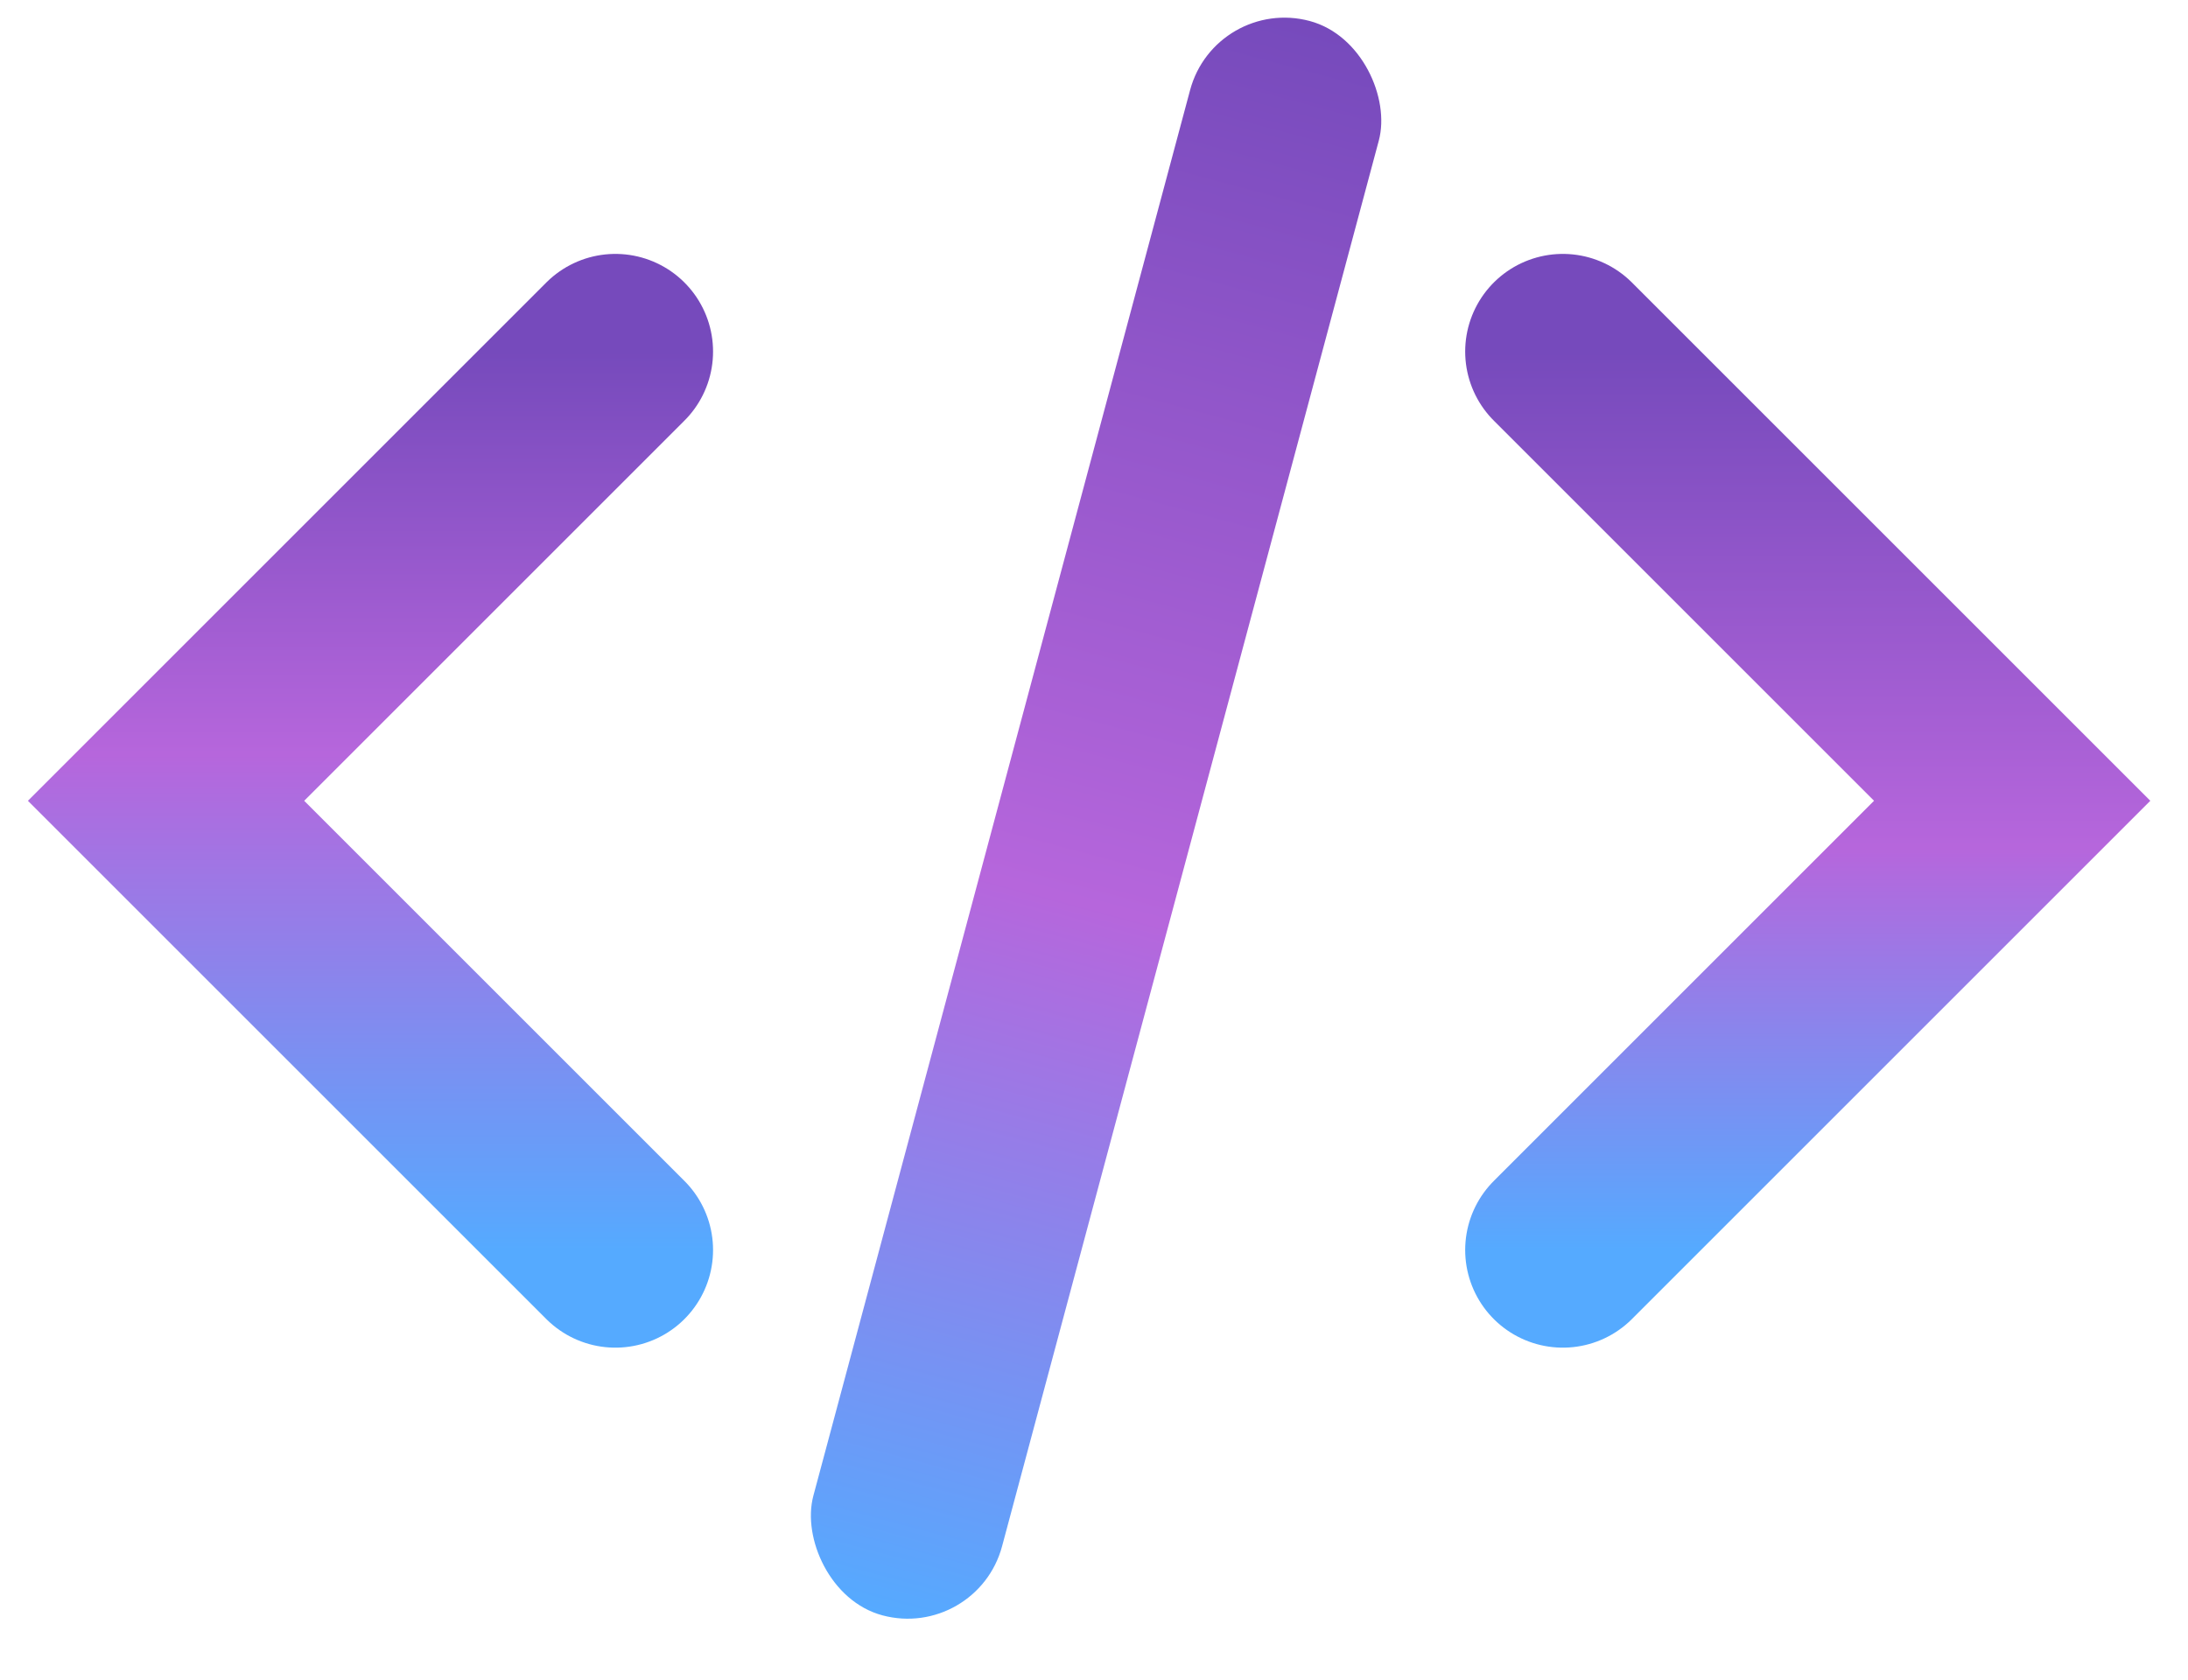 <svg width="56" height="43" viewBox="0 0 56 43" fill="none" xmlns="http://www.w3.org/2000/svg">
<g clip-path="url(#clip0_135_110)">
<path d="M40 32L51.5 20.5L40 9" stroke="url(#paint0_linear_135_110)" stroke-width="5" stroke-linecap="round"/>
<path d="M15.75 9L4.25 20.5L15.75 32" stroke="url(#paint1_linear_135_110)" stroke-width="5" stroke-linecap="round"/>
<rect x="25" y="42" width="5" height="42.255" rx="2.5" transform="rotate(-165 25 42)" fill="url(#paint2_linear_135_110)"/>
</g>
<defs>
<linearGradient id="paint0_linear_135_110" x1="39.5" y1="9" x2="39.5" y2="32" gradientUnits="userSpaceOnUse">
<stop stop-color="#764ABC"/>
<stop offset="0.552" stop-color="#B666DC"/>
<stop offset="1" stop-color="#55AAFF"/>
</linearGradient>
<linearGradient id="paint1_linear_135_110" x1="16.25" y1="32" x2="16.25" y2="9" gradientUnits="userSpaceOnUse">
<stop stop-color="#55AAFF"/>
<stop offset="0.552" stop-color="#B666DC"/>
<stop offset="1" stop-color="#764ABC"/>
</linearGradient>
<linearGradient id="paint2_linear_135_110" x1="30.217" y1="84.255" x2="30.217" y2="42" gradientUnits="userSpaceOnUse">
<stop stop-color="#764ABC"/>
<stop offset="0.552" stop-color="#B666DC"/>
<stop offset="1" stop-color="#55AAFF"/>
</linearGradient>
<clipPath id="clip0_135_110">
<rect width="56" height="43" fill="white"/>
</clipPath>
</defs>
</svg>
